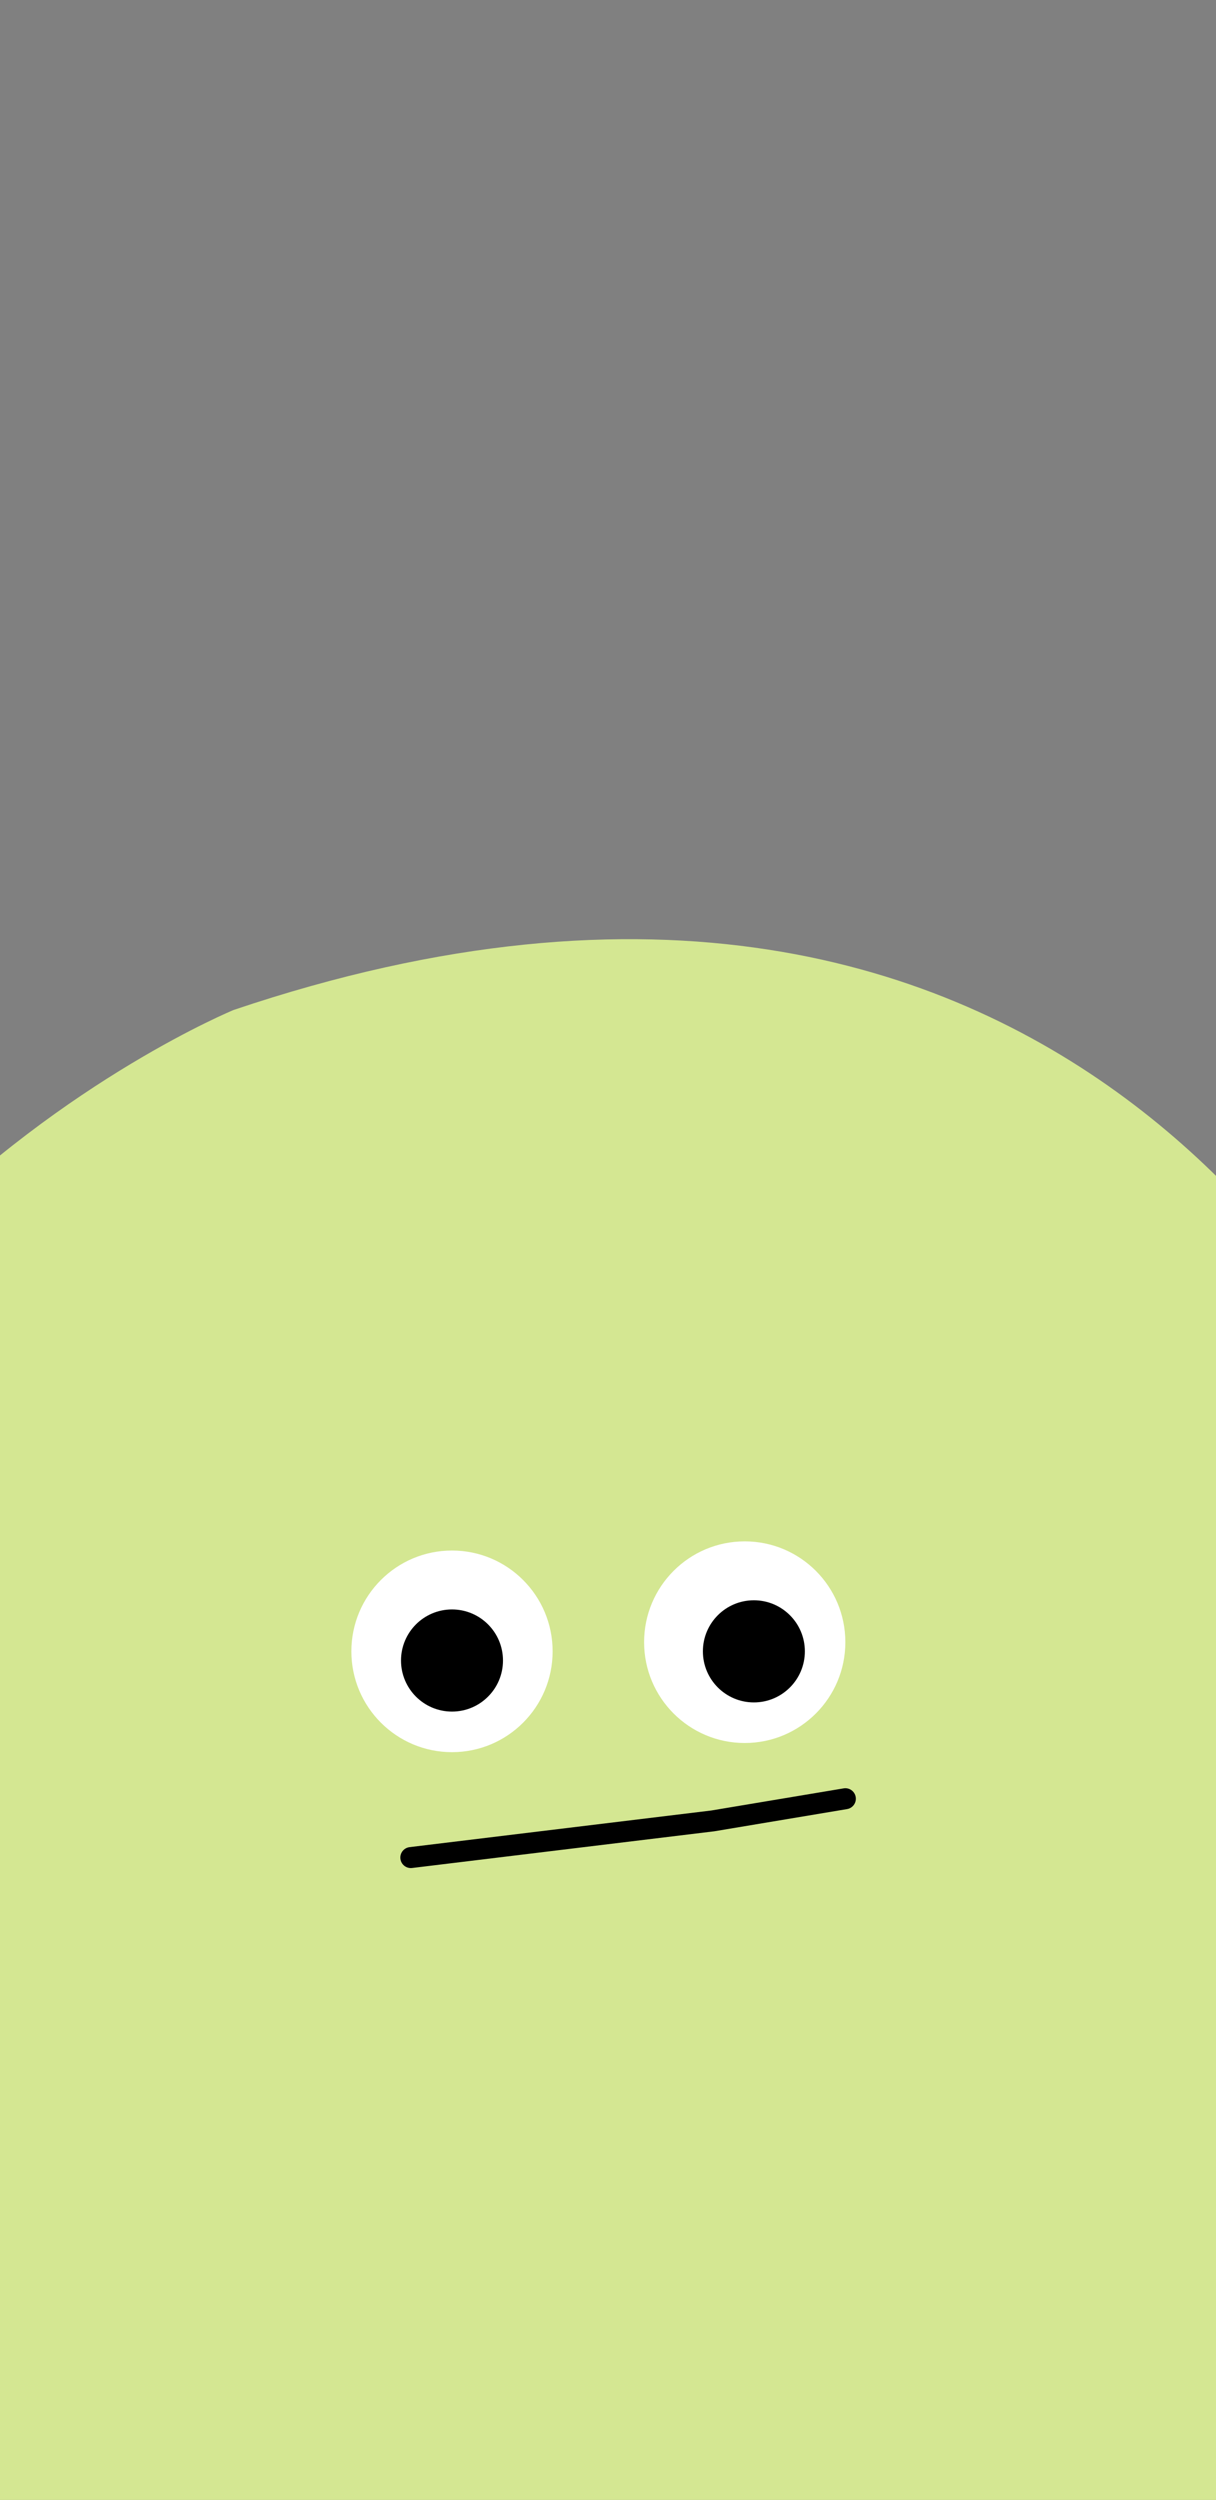 <svg width="360" height="740" viewBox="0 0 360 740" fill="none" xmlns="http://www.w3.org/2000/svg">
<rect x="0" y="0" width="360" height="740" fill="#808080" stroke="none"/>
<g clip-path="url(#clip0_95_6341)">
<path d="M69.169 298.956C69.169 298.956 -128.534 380.345 -101.452 589.243C-74.369 798.142 131.459 827.984 163.958 827.984C196.457 827.984 345.412 830.697 415.826 722.179C486.241 613.66 423.951 445.456 415.826 427.035C408.27 409.916 318.329 214.854 69.169 298.956Z" fill="#D4E792"/>
<path d="M133.815 518.652C150.268 518.652 163.606 505.291 163.606 488.809C163.606 472.328 150.268 458.967 133.815 458.967C117.362 458.967 104.024 472.328 104.024 488.809C104.024 505.291 117.362 518.652 133.815 518.652Z" fill="white"/>
<path d="M133.815 505.087C141.294 505.087 147.357 499.014 147.357 491.522C147.357 484.031 141.294 477.958 133.815 477.958C126.337 477.958 120.274 484.031 120.274 491.522C120.274 499.014 126.337 505.087 133.815 505.087Z" fill="black"/>
<path fill-rule="evenodd" clip-rule="evenodd" d="M133.815 479.511C127.197 479.511 121.827 484.886 121.827 491.522C121.827 498.158 127.197 503.533 133.815 503.533C140.434 503.533 145.803 498.158 145.803 491.522C145.803 484.886 140.434 479.511 133.815 479.511ZM118.72 491.522C118.72 483.175 125.476 476.404 133.815 476.404C142.154 476.404 148.91 483.175 148.91 491.522C148.91 499.87 142.154 506.641 133.815 506.641C125.476 506.641 118.72 499.87 118.72 491.522Z" fill="black"/>
<path d="M220.48 515.939C236.933 515.939 250.27 502.578 250.27 486.096C250.27 469.615 236.933 456.254 220.48 456.254C204.027 456.254 190.689 469.615 190.689 486.096C190.689 502.578 204.027 515.939 220.48 515.939Z" fill="white"/>
<path d="M223.188 502.374C230.666 502.374 236.729 496.301 236.729 488.809C236.729 481.318 230.666 475.245 223.188 475.245C215.709 475.245 209.646 481.318 209.646 488.809C209.646 496.301 215.709 502.374 223.188 502.374Z" fill="black"/>
<path fill-rule="evenodd" clip-rule="evenodd" d="M223.188 476.798C216.569 476.798 211.2 482.174 211.2 488.809C211.2 495.445 216.569 500.821 223.188 500.821C229.806 500.821 235.176 495.445 235.176 488.809C235.176 482.174 229.806 476.798 223.188 476.798ZM208.093 488.809C208.093 480.462 214.849 473.691 223.188 473.691C231.527 473.691 238.283 480.462 238.283 488.809C238.283 497.157 231.527 503.928 223.188 503.928C214.849 503.928 208.093 497.157 208.093 488.809Z" fill="black"/>
<path fill-rule="evenodd" clip-rule="evenodd" d="M253.335 531.922C253.618 533.614 252.475 535.216 250.783 535.499L211.444 542.076L122.002 552.936C120.299 553.143 118.751 551.929 118.544 550.226C118.337 548.522 119.55 546.973 121.254 546.766L210.557 535.923L249.758 529.369C251.451 529.086 253.052 530.229 253.335 531.922Z" fill="black"/>
</g>
<defs>
<clipPath id="clip0_95_6341">
<rect width="360" height="740" fill="white"/>
</clipPath>
</defs>
</svg>
